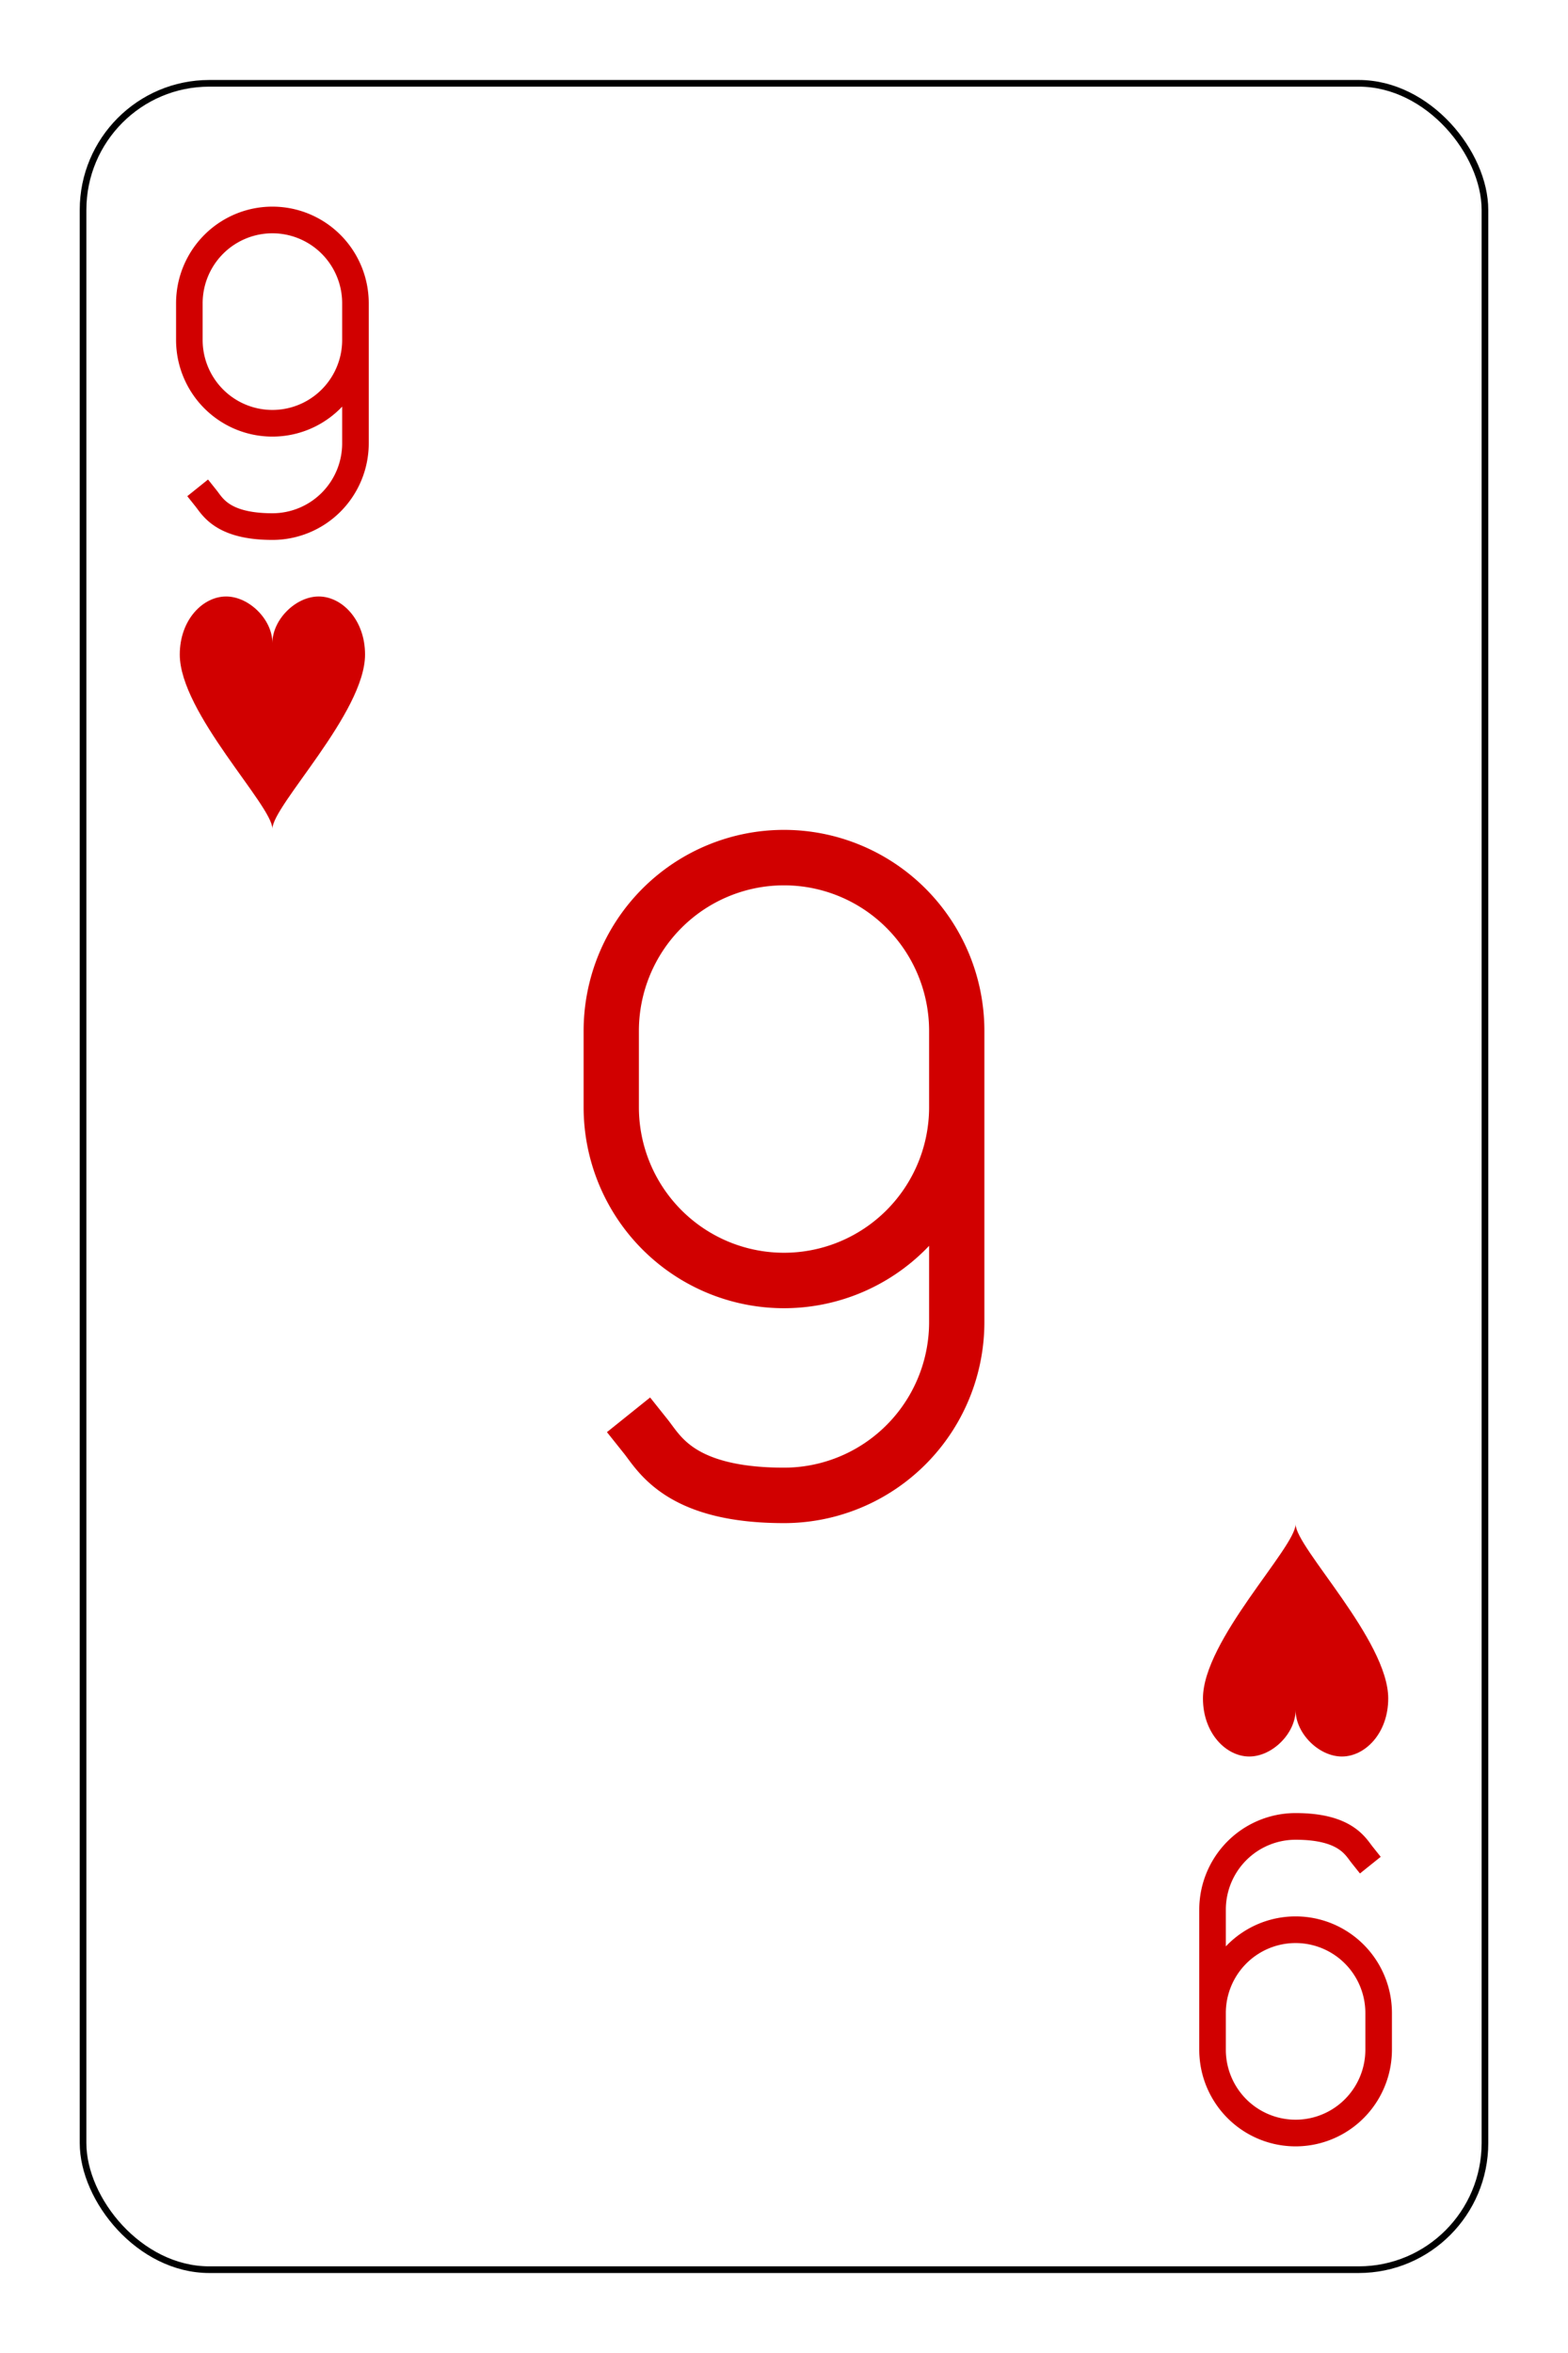 <?xml version="1.0" encoding="UTF-8" standalone="no"?>
<svg xmlns="http://www.w3.org/2000/svg" xmlns:xlink="http://www.w3.org/1999/xlink" class="card" face="9H" height="93mm" preserveAspectRatio="none" viewBox="-118 -176.5 236 353" width="62mm"><defs><symbol id="SH9" viewBox="-600 -600 1200 1200" preserveAspectRatio="xMinYMid"><path d="M0 -300C0 -400 100 -500 200 -500C300 -500 400 -400 400 -250C400 0 0 400 0 500C0 400 -400 0 -400 -250C-400 -400 -300 -500 -200 -500C-100 -500 0 -400 -0 -300Z" fill="#d10000"></path></symbol><symbol id="VH9" viewBox="-500 -500 1000 1000" preserveAspectRatio="xMinYMid"><path d="M250 -100A250 250 0 0 1 -250 -100L-250 -210A250 250 0 0 1 250 -210L250 210A250 250 0 0 1 0 460C-150 460 -180 400 -200 375" stroke="#d10000" stroke-width="80" stroke-linecap="square" stroke-miterlimit="1.5" fill="none"></path></symbol></defs><rect x="-212" y="-329" width="424" height="658" fill="white"></rect><rect width="211" height="328" x="-105.5" y="-164" rx="19" ry="19" fill="white" stroke="black"></rect><use xlink:href="#VH9" height="50" width="50" x="-102" y="-145.5"></use><use xlink:href="#SH9" height="41.827" width="41.827" x="-97.913" y="-90.5"></use><use xlink:href="#VH9" height="104" width="104" x="-52" y="-52"></use><g transform="rotate(180)"><use xlink:href="#VH9" height="50" width="50" x="-102" y="-145.5"></use><use xlink:href="#SH9" height="41.827" width="41.827" x="-97.913" y="-90.5"></use></g></svg>